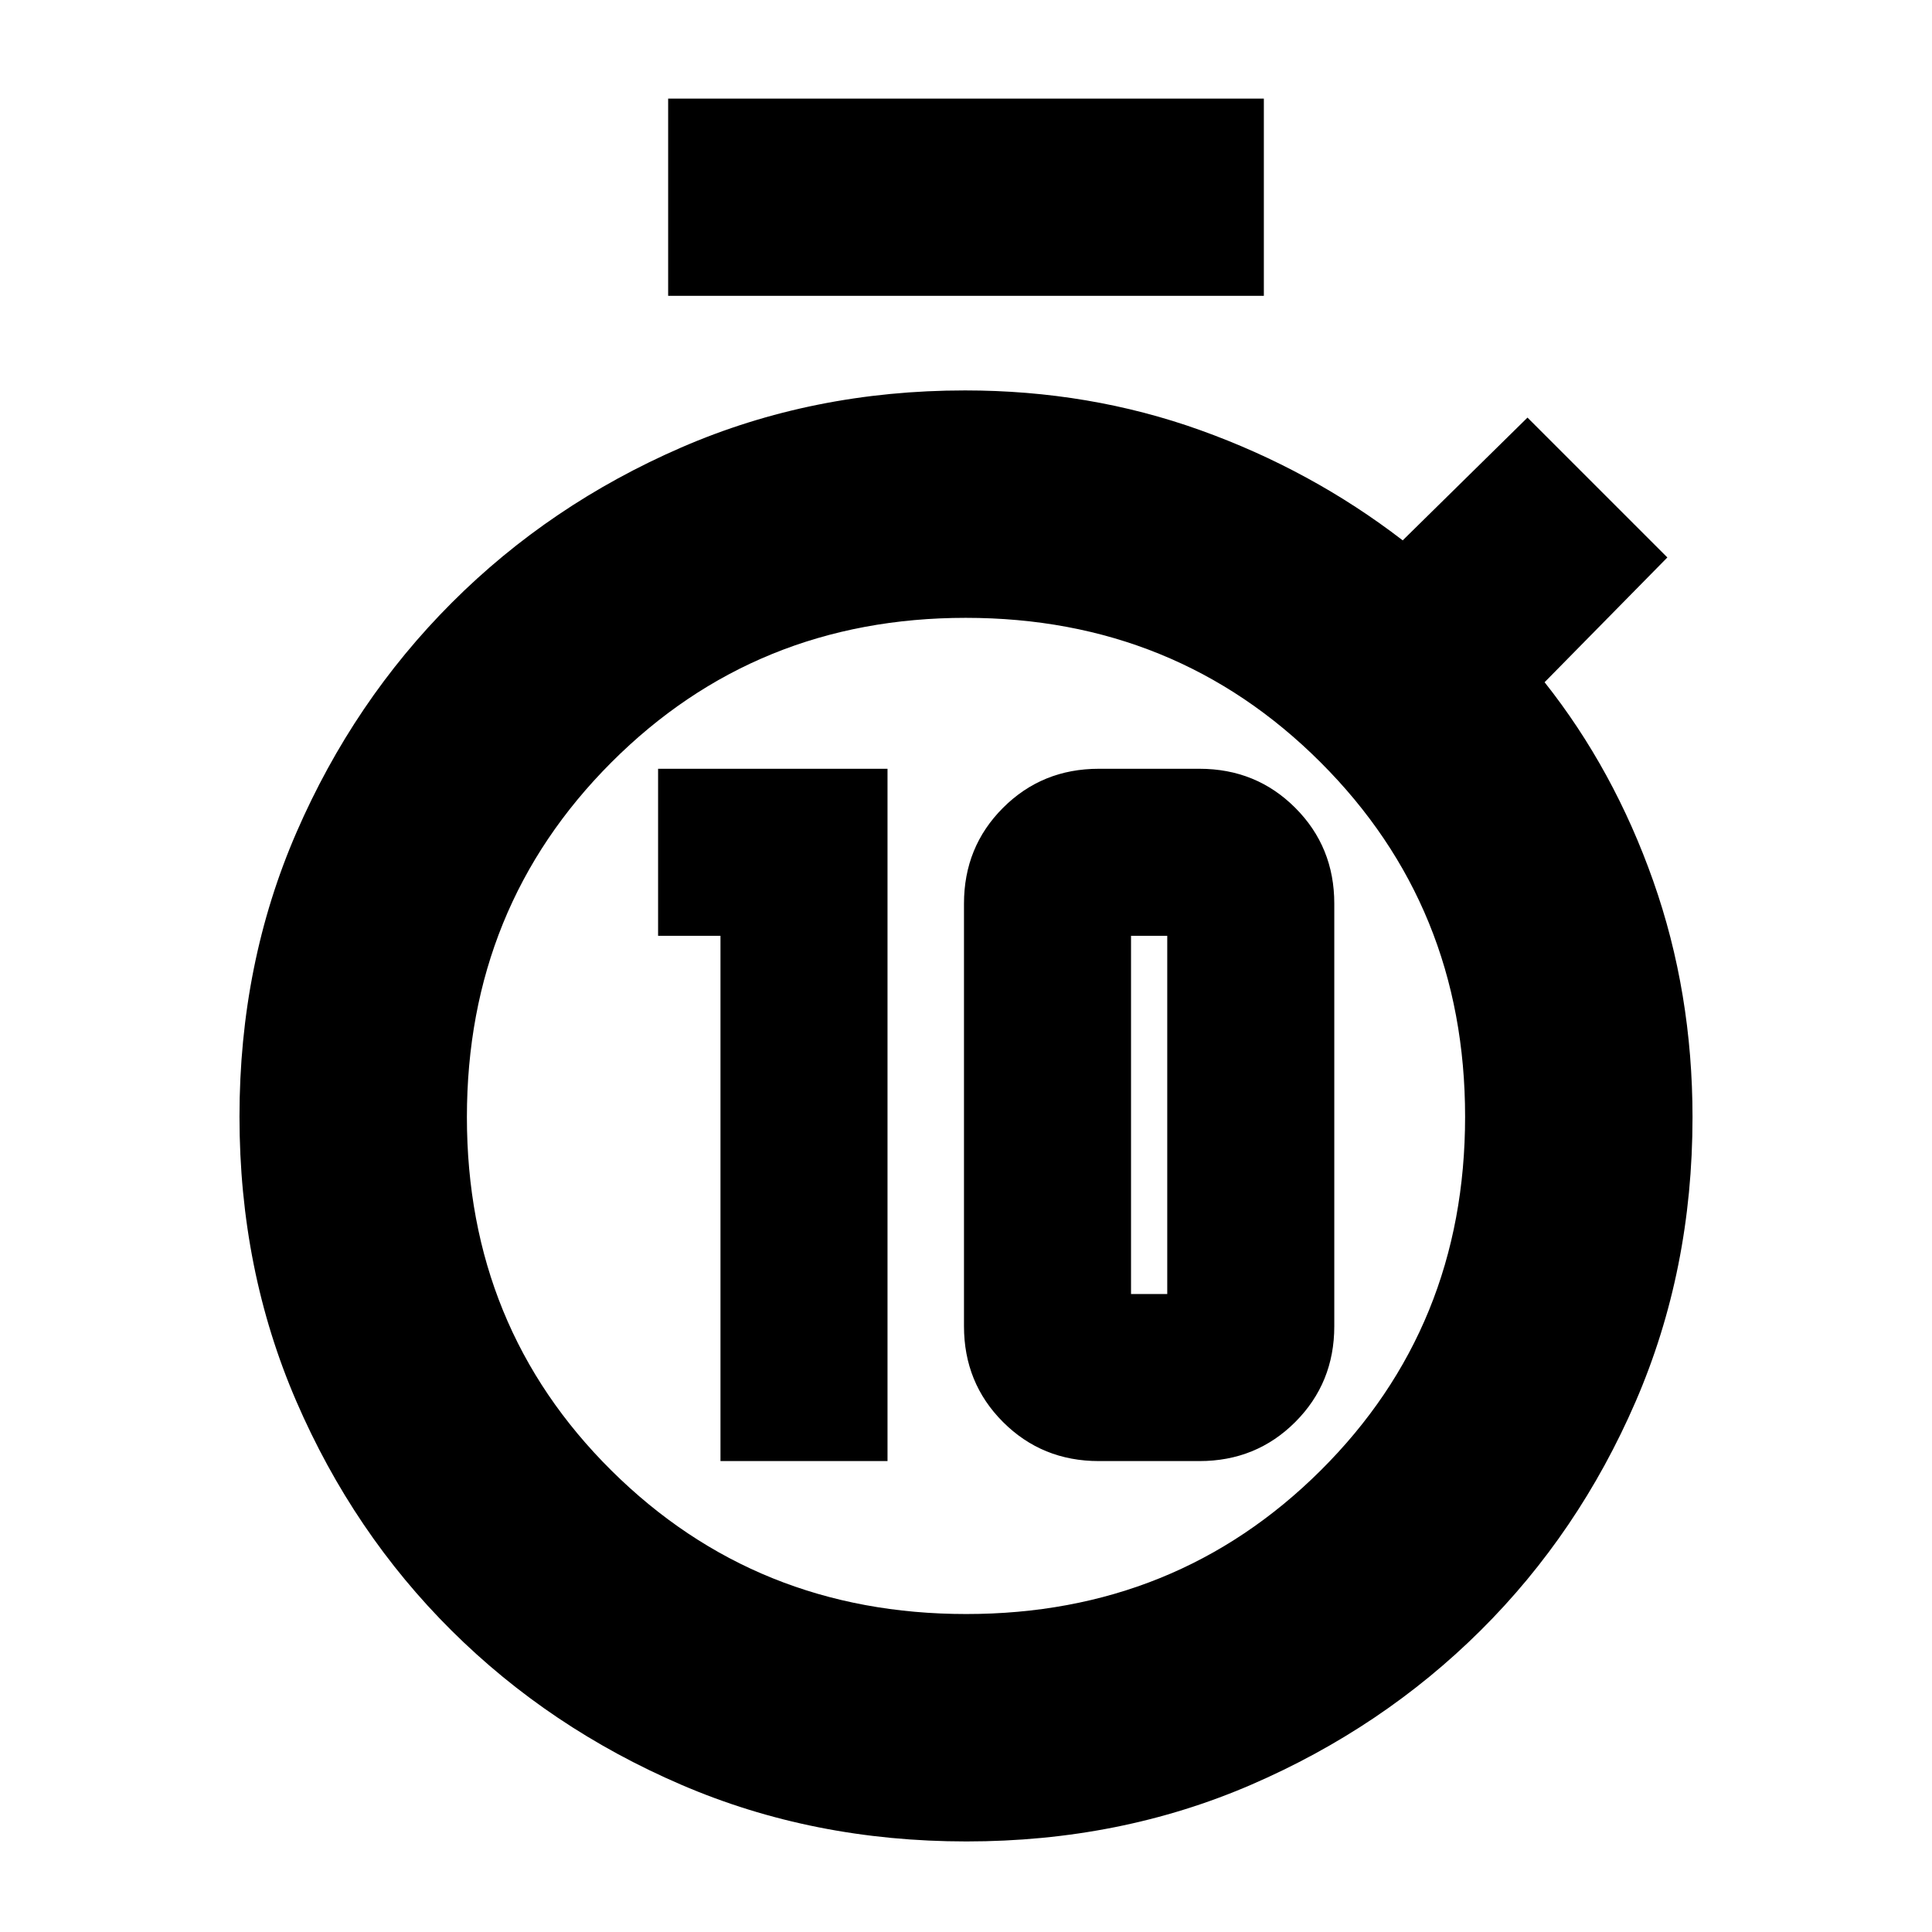 <svg xmlns="http://www.w3.org/2000/svg" height="20" viewBox="0 -960 960 960" width="20"><path d="M358-234h83v-344H327v83h31v261Zm188 0h50q28.2 0 47.6-19.4Q663-272.8 663-301v-210q0-28.2-19.4-47.6Q624.2-578 596-578h-50q-28.2 0-47.6 19.4Q479-539.2 479-511v210q0 28.2 19.4 47.6Q517.8-234 546-234Zm16-83v-178h18v178h-18ZM332-813v-98h296v98H332ZM480.22-45q-76.27 0-141.67-28.15-65.4-28.14-114.2-76.65-48.81-48.51-77.08-113.85Q119-329 119-405.14q0-76.13 28.36-141.35 28.36-65.23 77.13-114.02 48.76-48.79 114.04-77.14Q403.8-766 479.56-766q61.78 0 116.86 19.75T697-691.5l62-61 69.5 69.5-61 62q34.5 43.5 54 98.81T841-404.86q0 76.01-28.26 141.29-28.26 65.28-77.04 113.74-48.78 48.46-113.99 76.65Q556.5-45 480.22-45Zm-.11-113q104.39 0 176.14-71.36Q728-300.72 728-405.11t-71.86-176.14Q584.28-653 479.89-653t-176.14 71.86Q232-509.28 232-404.89t71.86 175.64Q375.72-158 480.11-158ZM480-405Z"/></svg>